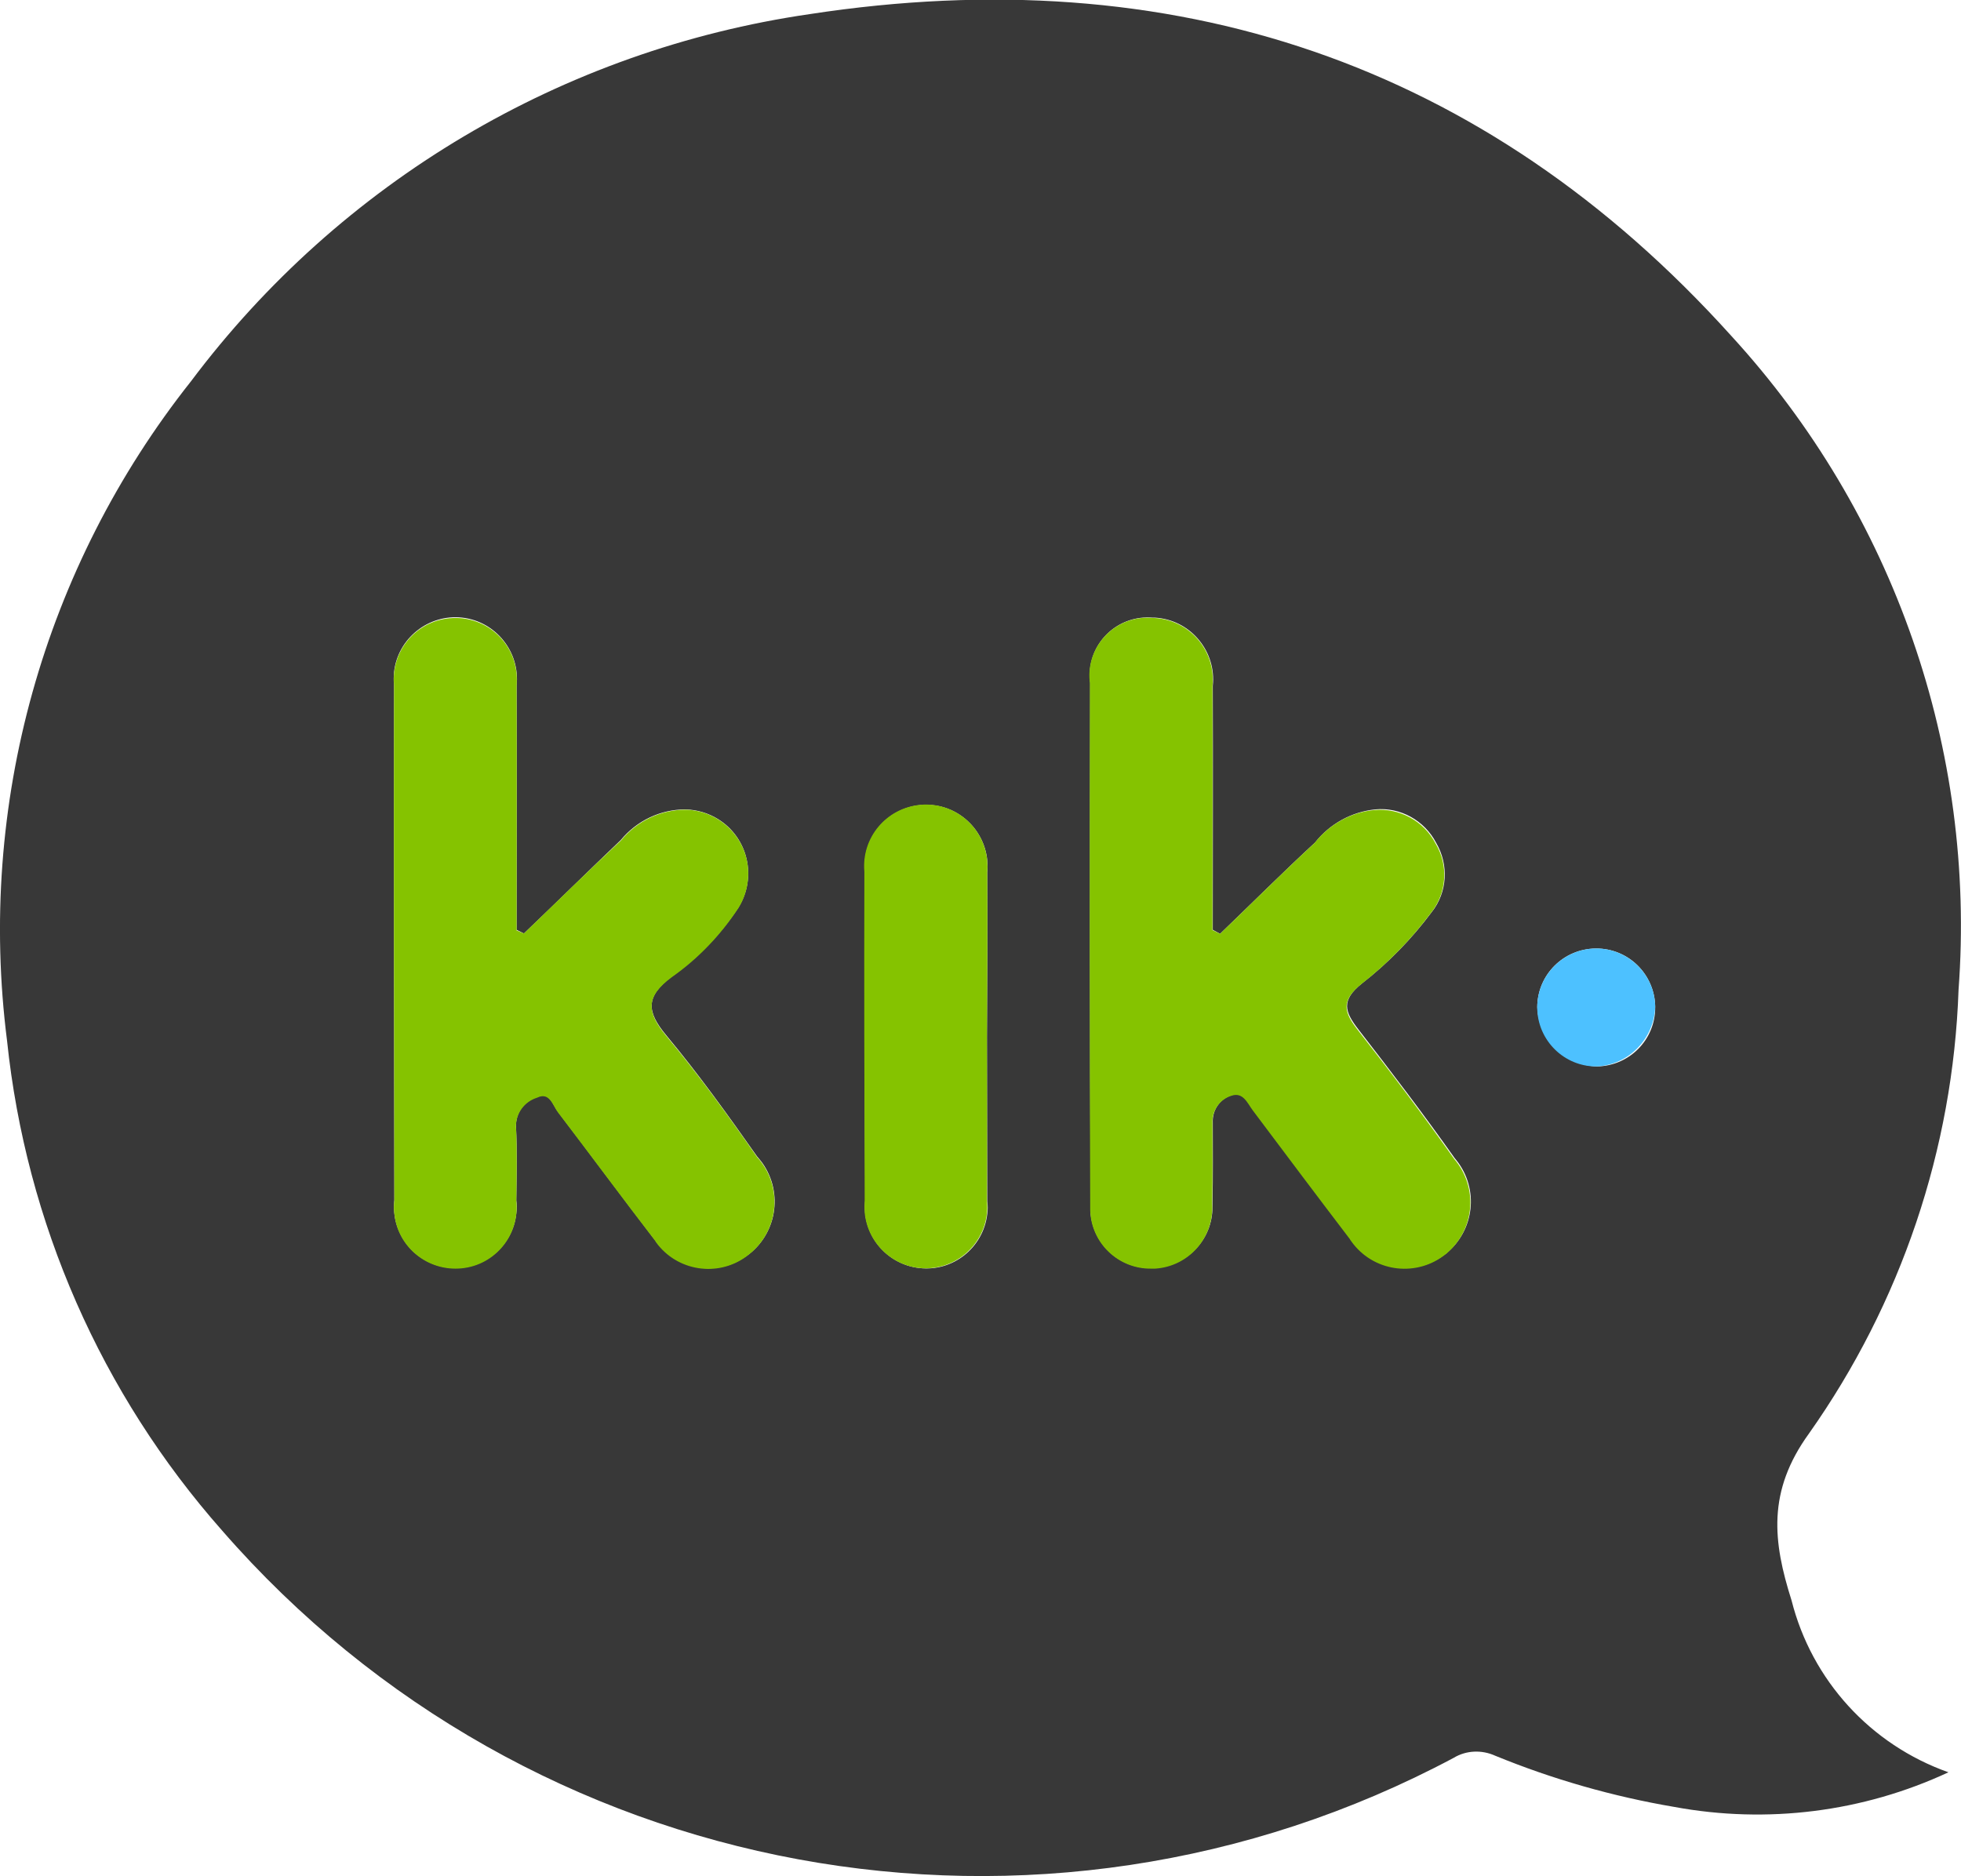 <svg xmlns="http://www.w3.org/2000/svg" width="640" height="612.4" viewBox="-575 91.2 640 612.4"><g><g><path d="M60.9 669.7C33 682.7 1.7 686.6-28.6 681c-20-3.4-39.6-9-58.4-16.7-4.4-2-9.5-1.8-13.6.7-134.9 71.9-301.5 41.1-401.9-74.2-39.5-44.7-64-100.6-70.2-159.9-9.8-76.9 11.9-154.5 60-215.2 48.8-65.1 121.4-108.2 202-119.9 118.1-18.1 220.1 15.6 300.7 105C43.1 258.7 70 336 64.2 414.3c-1.8 52-18.8 102.3-48.8 144.8C1.7 578 3.6 594.4 9.7 613.6c6.6 26.1 25.8 47.1 51.2 56.1zM-176.8 396l-2.4-1.3c0-26.5.1-53.1 0-79.6 1.2-11-6.8-21-17.8-22.2-.7-.1-1.3-.1-2-.1-10.4-.8-19.4 6.9-20.3 17.2-.1 1.3-.1 2.7.1 4-.1 56.7-.1 113.5.1 170.2-.7 10.8 7.4 20.2 18.3 20.9.6 0 1.2.1 1.7 0 11-.1 19.9-9 19.8-20v-1.2c.2-8.8.1-17.5.1-26.3-.2-4 2.3-7.7 6.1-8.9 3.9-1.4 5.3 2.4 7.1 4.8 10.5 14 21 28 31.6 41.9 6.5 9.9 19.7 12.7 29.6 6.2.6-.4 1.2-.8 1.7-1.2 9.3-7.5 10.9-21.1 3.4-30.5-.2-.2-.3-.4-.5-.6-10.1-14.3-20.7-28.2-31.4-42-4.5-5.8-5.9-9.5 1.1-15.1 8.6-6.7 16.2-14.5 22.7-23.2 5.2-6.5 5.7-15.5 1.5-22.7-3.8-7.3-11.7-11.7-19.9-10.9-7.7.8-14.8 4.7-19.6 10.8-10.6 9.8-20.7 19.9-31 29.8zm-227.2-.1l-2.4-1.2c0-26.6.1-53.1 0-79.7 1.2-11-6.8-21-17.8-22.2-11-1.2-21 6.8-22.2 17.8-.1 1.3-.2 2.7 0 4-.1 56.1 0 112.2.1 168.3-1.2 11 6.7 20.9 17.7 22.1 11 1.2 20.9-6.7 22.1-17.7.2-1.4.2-2.9 0-4.3.1-8.1.3-16.1-.1-24.2-.1-4.4 2.7-8.2 6.9-9.5 4.1-2 5.1 2.6 6.8 4.8 10.6 13.9 21 28 31.7 41.9 6.6 9.6 19.7 12.1 29.3 5.5.2-.1.3-.2.5-.3 9.8-6.9 12.2-20.5 5.2-30.4-.5-.7-1.1-1.4-1.7-2.1-9.5-13.5-19.1-26.9-29.6-39.5-6.5-7.8-6.9-12.7 1.7-19.2 8.6-6.1 16-13.8 21.8-22.6 6.1-9.8 3.2-22.7-6.6-28.8-3.2-2-6.9-3.1-10.7-3.2-8.2 0-15.9 3.7-21.1 10-10.6 10.1-21 20.4-31.6 30.5zm151.1 33.7c.1-17.9.2-35.7.1-53.6 1.1-11-6.9-20.9-17.9-22-11-1.1-20.9 6.9-22 17.9-.1 1.3-.1 2.5 0 3.8-.1 35.7-.1 71.5.1 107.2-1.3 11 6.6 20.9 17.6 22.2 11 1.3 20.9-6.6 22.2-17.6.2-1.4.2-2.8 0-4.2 0-17.9-.1-35.8-.1-53.7zm199 9.7c10.6-.1 19.2-8.7 19.1-19.4-.1-10.6-8.7-19.2-19.4-19.1-10.5.1-19 8.5-19.1 19.1.4 10.5 8.8 19 19.4 19.4z" fill="#383838"/><path d="M-176.8 396c10.3-9.9 20.4-20 30.8-29.6 4.8-6.1 11.9-10.1 19.6-10.8 8.2-.7 16.1 3.6 19.9 10.9 4.3 7.1 3.7 16.2-1.5 22.7-6.5 8.7-14.1 16.5-22.7 23.2-6.9 5.6-5.6 9.3-1.1 15.1 10.8 13.8 21.3 27.7 31.4 42 7.8 9.1 6.8 22.7-2.2 30.6-.2.2-.4.4-.6.5-9.2 7.4-22.7 6-30.1-3.3-.4-.6-.9-1.1-1.2-1.7-10.6-13.9-21.1-27.9-31.6-41.9-1.8-2.4-3.2-6.2-7.1-4.8-3.8 1.2-6.3 4.9-6.1 8.9 0 8.8.1 17.5-.1 26.3.7 11-7.6 20.5-18.6 21.2h-1.2c-10.8.2-19.8-8.4-20-19.2v-1.7c-.2-56.7-.2-113.5-.1-170.2-1.4-10.3 5.9-19.8 16.2-21.2 1.3-.2 2.7-.2 4-.1 11.1.1 20 9.2 19.9 20.3 0 .7 0 1.3-.1 2 .1 26.5 0 53.1 0 79.6l2.5 1.2zm-227.2-.1c10.5-10.2 21-20.4 31.7-30.4 5.2-6.3 12.9-10 21.1-10 11.5.3 20.7 9.8 20.4 21.4-.1 3.8-1.2 7.5-3.2 10.7-5.8 8.8-13.1 16.5-21.8 22.6-8.6 6.4-8.2 11.4-1.7 19.2 10.5 12.6 20.2 26 29.6 39.5 8.1 8.9 7.4 22.7-1.5 30.8-.7.6-1.3 1.1-2.1 1.7-9.4 6.8-22.6 4.7-29.4-4.7-.1-.2-.2-.3-.3-.5-10.7-13.9-21.1-28-31.7-41.9-1.7-2.2-2.7-6.8-6.8-4.8-4.2 1.3-7 5.2-6.9 9.5.4 8 .2 16.1.1 24.2 1.2 11-6.8 20.9-17.8 22s-20.9-6.8-22-17.8c-.2-1.4-.2-2.9 0-4.3-.1-56.1-.2-112.2-.1-168.3-1-11.1 7.1-20.8 18.2-21.8s20.8 7.1 21.8 18.2c.1 1.3.1 2.7 0 4 .1 26.6 0 53.1 0 79.7l2.4 1zm151.1 33.7c0 17.9.1 35.7 0 53.6 1.1 11-7 20.8-18 21.9-11 1.1-20.8-7-21.9-18-.1-1.4-.1-2.8 0-4.2-.1-35.7-.2-71.5-.1-107.2-1-11.1 7.2-20.8 18.3-21.8 11.1-1 20.8 7.2 21.8 18.3.1 1.3.1 2.5 0 3.8.1 17.9 0 35.8-.1 53.6z" fill="#85c300"/><path d="M-53.9 439.3c-10.6.1-19.3-8.5-19.4-19.1-.1-10.6 8.5-19.3 19.1-19.4 10.5-.1 19.2 8.4 19.4 18.9-.3 10.5-8.6 19.1-19.1 19.6z" fill="#4dc1ff"/></g></g></svg>